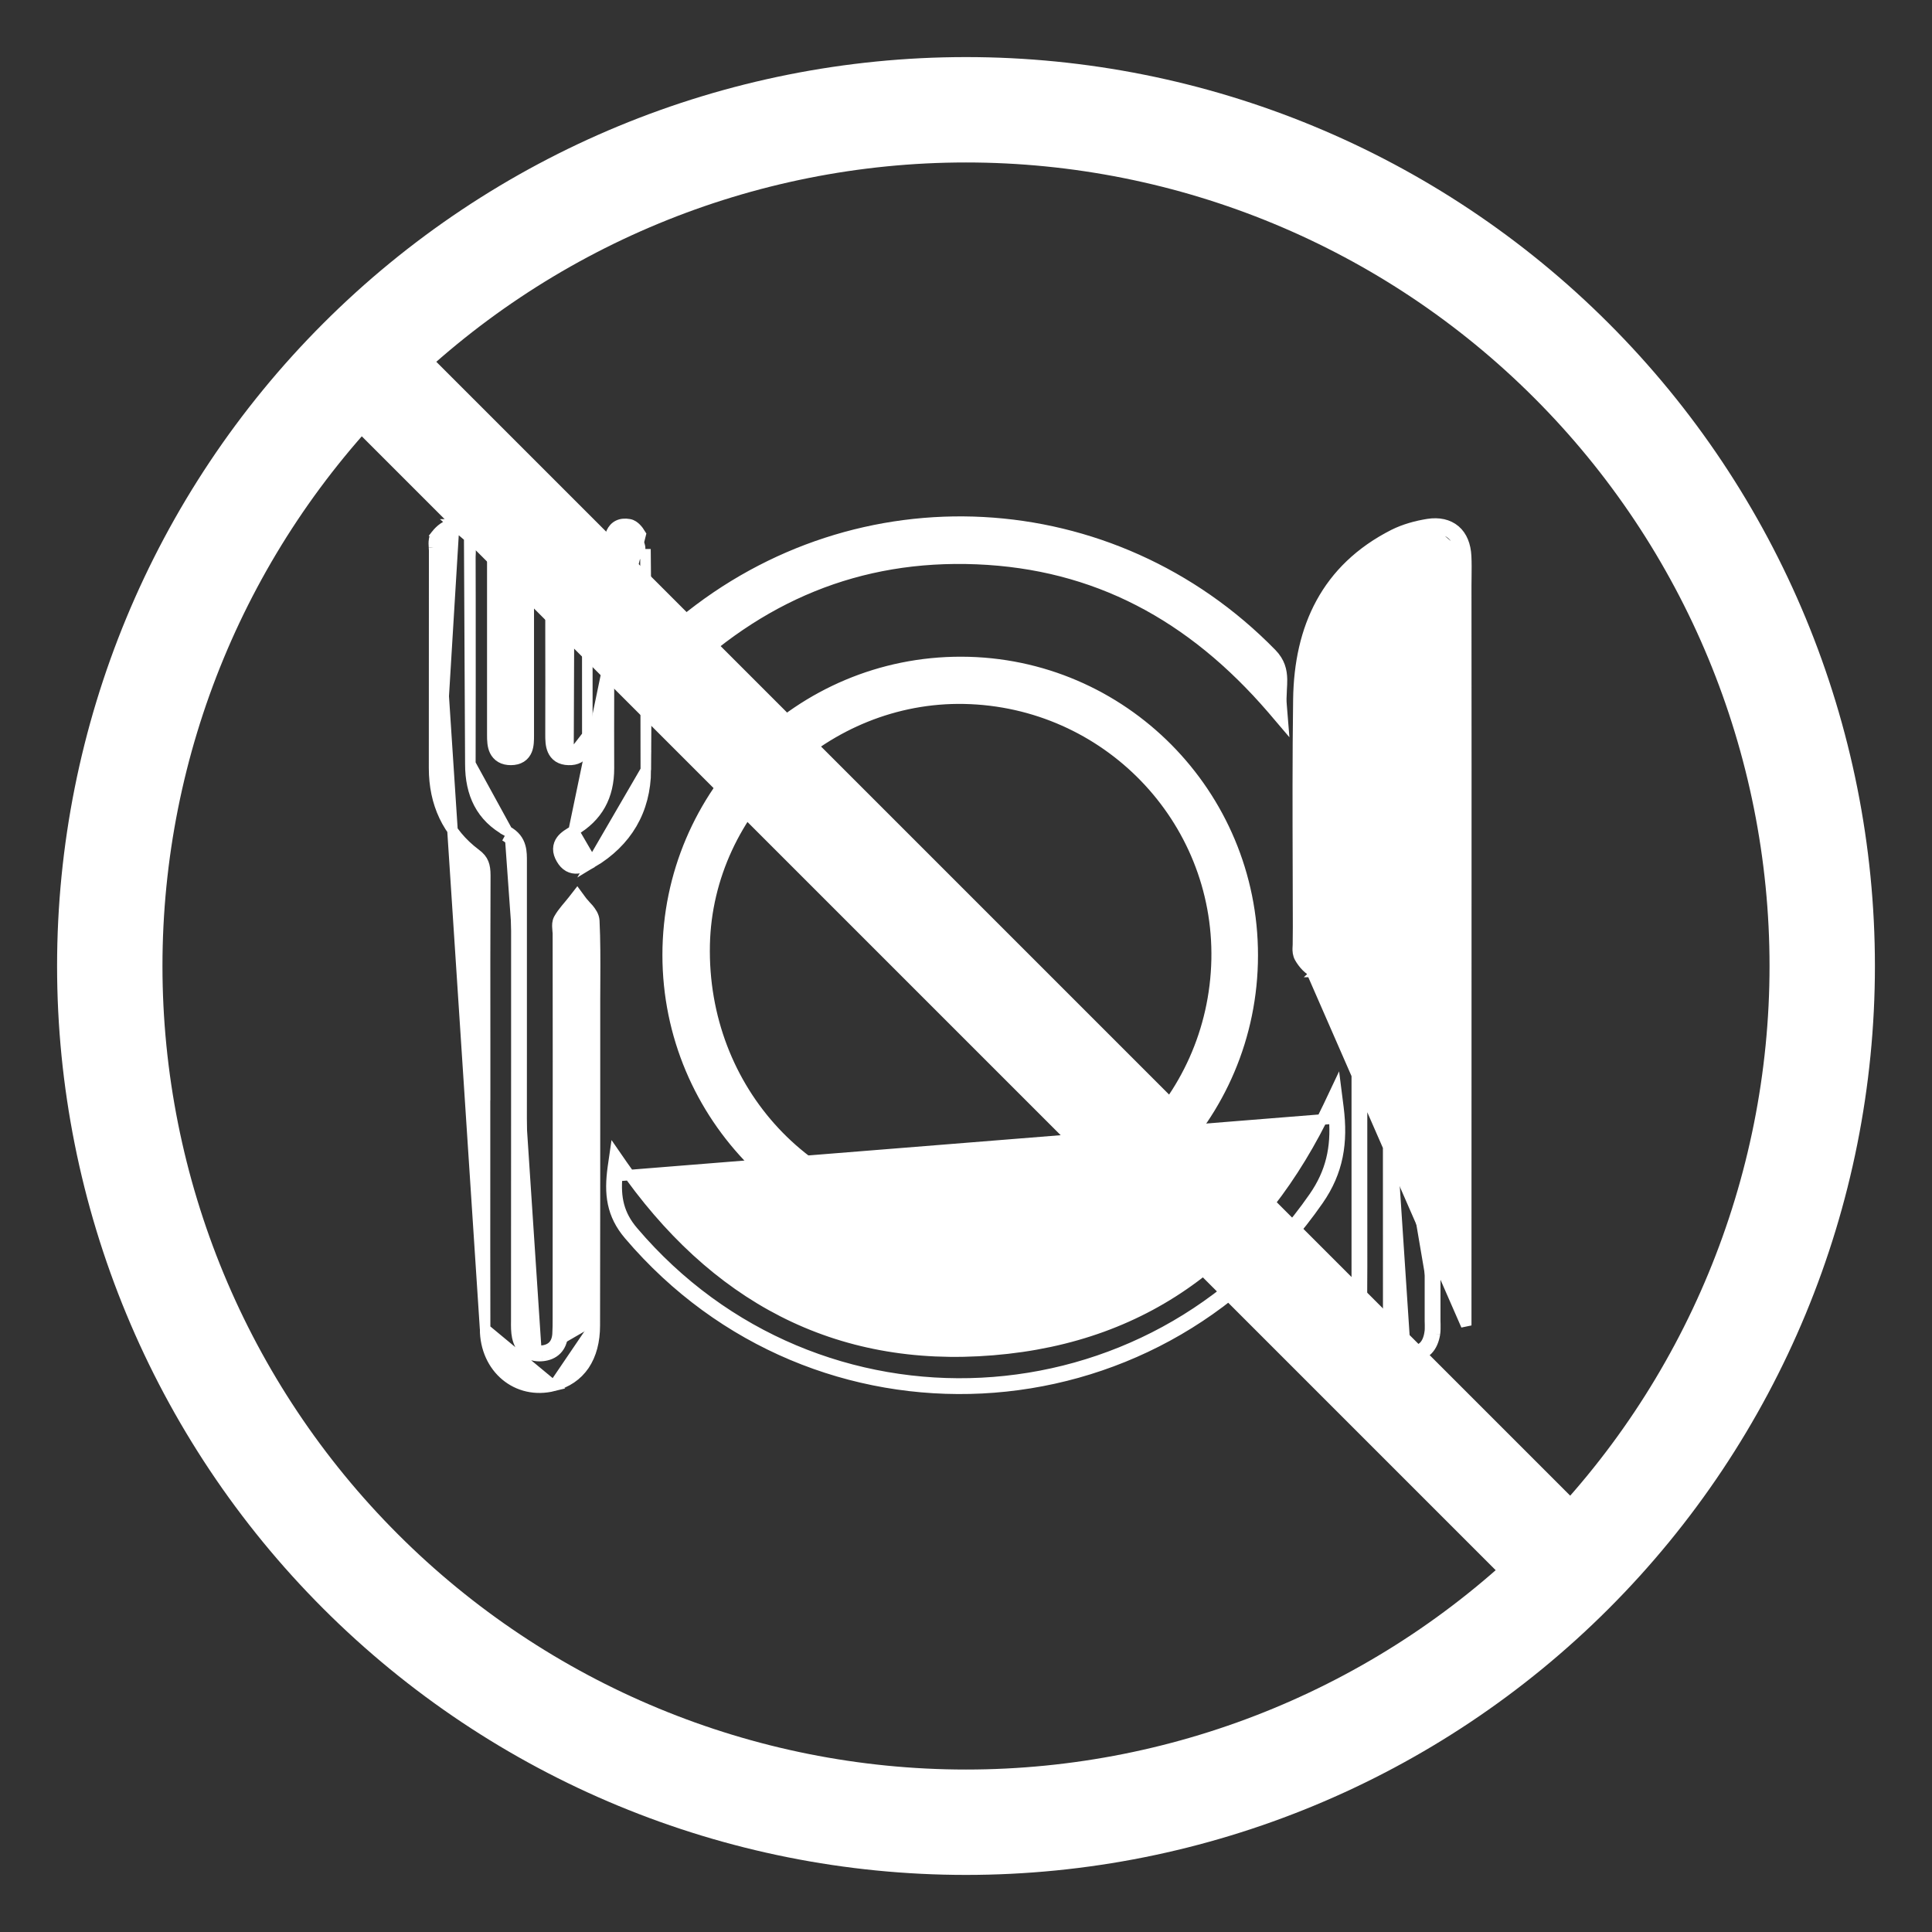 <svg width="22" height="22" viewBox="0 0 22 22" fill="none" xmlns="http://www.w3.org/2000/svg">
<rect x="0" y="0" width="22" height="22" fill="#333333" stroke="none"/>
<path d="M16.343 6.512C16.343 9.356 16.343 12.199 16.343 15.043C16.343 15.055 16.343 15.068 16.344 15.081C16.344 15.116 16.345 15.152 16.34 15.187M16.343 6.512L15.45 11.553C15.45 11.542 15.45 11.53 15.448 11.515C15.448 11.514 15.448 11.512 15.448 11.51C15.447 11.497 15.446 11.483 15.446 11.47C15.445 11.439 15.446 11.399 15.465 11.362L15.465 11.362C15.485 11.325 15.514 11.294 15.541 11.269C15.554 11.257 15.565 11.248 15.575 11.238C15.589 11.226 15.602 11.214 15.616 11.2L15.659 11.157L15.702 11.2C15.716 11.214 15.729 11.226 15.743 11.239C15.753 11.248 15.764 11.258 15.777 11.271C15.804 11.296 15.833 11.327 15.853 11.365L15.8 11.393M16.343 6.512C16.343 6.476 16.34 6.44 16.338 6.394C16.337 6.388 16.337 6.383 16.337 6.377L16.343 6.512ZM16.34 15.187L16.28 15.177C16.269 15.247 16.246 15.298 16.213 15.331C16.182 15.362 16.137 15.382 16.069 15.38L16.067 15.44M16.34 15.187C16.315 15.341 16.231 15.445 16.067 15.44M16.34 15.187L16.28 15.178C16.285 15.148 16.284 15.12 16.284 15.087C16.283 15.073 16.283 15.059 16.283 15.043C16.283 12.199 16.283 9.356 16.283 6.512V6.512C16.283 6.478 16.281 6.445 16.278 6.4C16.278 6.396 16.277 6.393 16.277 6.389C15.867 6.482 15.584 6.718 15.427 7.072C15.305 7.348 15.223 7.661 15.213 7.958C15.193 8.61 15.197 9.261 15.2 9.914C15.202 10.177 15.203 10.44 15.203 10.703L15.67 11.254M16.067 15.44C15.915 15.436 15.833 15.337 15.812 15.191C15.806 15.149 15.807 15.106 15.807 15.063C15.808 15.051 15.808 15.038 15.808 15.026C15.807 13.869 15.807 12.713 15.807 11.556C15.807 11.54 15.809 11.524 15.81 11.507C15.813 11.466 15.816 11.424 15.8 11.393M16.067 15.44L16.069 15.38C16.007 15.378 15.964 15.358 15.934 15.327C15.903 15.295 15.881 15.247 15.872 15.182L15.872 15.182C15.866 15.145 15.867 15.109 15.867 15.067C15.868 15.054 15.868 15.04 15.868 15.026V15.026C15.867 13.869 15.867 12.713 15.867 11.556C15.867 11.545 15.868 11.532 15.869 11.518C15.87 11.516 15.87 11.514 15.87 11.512C15.871 11.5 15.872 11.486 15.872 11.472C15.873 11.442 15.872 11.401 15.853 11.365L15.8 11.393M15.8 11.393C15.778 11.352 15.742 11.319 15.705 11.285C15.693 11.275 15.681 11.264 15.67 11.254M15.67 11.254L15.659 11.242L15.648 11.253C15.637 11.264 15.625 11.275 15.613 11.285C15.576 11.318 15.54 11.35 15.518 11.391C15.502 11.422 15.505 11.464 15.508 11.505C15.509 11.521 15.51 11.538 15.51 11.553M15.67 11.254L15.51 11.553M15.51 11.553C15.51 12.51 15.509 13.467 15.51 14.424M15.51 11.553H15.45C15.45 12.51 15.45 13.467 15.45 14.425M15.51 14.424H15.45C15.45 14.425 15.45 14.425 15.45 14.425M15.51 14.424L15.45 14.425M15.51 14.424C15.51 14.487 15.51 14.55 15.509 14.612C15.508 14.812 15.507 15.011 15.518 15.209M15.45 14.425C15.45 14.486 15.45 14.548 15.45 14.611C15.448 14.81 15.447 15.012 15.459 15.213L15.518 15.209M15.518 15.209C15.537 15.526 15.786 15.745 16.092 15.737L16.094 15.797C15.755 15.806 15.479 15.562 15.459 15.213L15.518 15.209ZM16.27 6.028C16.143 6.048 16.012 6.083 15.898 6.141L16.27 6.028ZM16.27 6.028C16.492 5.992 16.624 6.111 16.635 6.335L16.27 6.028ZM15.19 10.893L15.19 10.893C15.173 10.926 15.148 10.966 15.119 10.998C15.104 11.014 15.088 11.03 15.069 11.043C15.051 11.055 15.028 11.066 15.001 11.068M15.19 10.893L15 11.068C15 11.068 15.001 11.068 15.001 11.068M15.19 10.893C15.209 10.857 15.209 10.816 15.208 10.786M15.19 10.893L15.208 10.786M15.001 11.068C14.972 11.07 14.947 11.059 14.928 11.048C14.909 11.037 14.892 11.022 14.876 11.006C14.846 10.976 14.818 10.937 14.8 10.905L14.8 10.905C14.779 10.868 14.777 10.828 14.778 10.797C14.778 10.783 14.779 10.768 14.78 10.755L14.78 10.751C14.781 10.736 14.782 10.724 14.782 10.713L15.001 11.068ZM15.208 10.786C15.207 10.773 15.206 10.76 15.206 10.748M15.208 10.786L15.206 10.748M15.206 10.748C15.205 10.745 15.205 10.743 15.205 10.741M15.206 10.748L15.205 10.741M15.205 10.741C15.204 10.726 15.203 10.714 15.203 10.703L15.205 10.741ZM16.696 15.093C16.697 12.987 16.697 10.881 16.697 8.775C16.696 8.072 16.696 7.369 16.696 6.666C16.696 6.634 16.697 6.602 16.697 6.569C16.698 6.491 16.699 6.411 16.695 6.333L16.695 6.333C16.689 6.21 16.649 6.106 16.571 6.039C16.491 5.971 16.383 5.949 16.261 5.968L16.261 5.968C16.13 5.989 15.993 6.026 15.871 6.087L15.871 6.087C15.102 6.477 14.796 7.15 14.785 7.965C14.776 8.616 14.778 9.267 14.78 9.918C14.781 10.183 14.782 10.448 14.782 10.713L16.696 15.093Z" fill="white" stroke="white" stroke-width="0.12"/>
<path d="M10.922 14.217L10.922 14.217C12.767 14.223 14.263 12.73 14.265 10.881C14.267 9.041 12.782 7.543 10.949 7.538C9.105 7.533 7.604 9.031 7.603 10.874C7.603 12.712 9.092 14.211 10.922 14.217ZM10.98 7.956L10.98 7.956C12.599 7.989 13.886 9.32 13.854 10.927C13.82 12.553 12.483 13.836 10.861 13.799C9.24 13.762 7.987 12.421 8.024 10.756C8.059 9.205 9.41 7.925 10.98 7.956Z" fill="white" stroke="white" stroke-width="0.12"/>
<path d="M6.172 15.441C6.31 15.429 6.397 15.345 6.408 15.2C6.413 15.136 6.413 15.071 6.413 15.007C6.413 15.003 6.413 14.998 6.413 14.993C6.414 14.025 6.414 13.057 6.413 12.088C6.413 11.604 6.413 11.12 6.413 10.636C6.413 10.621 6.412 10.605 6.41 10.589C6.406 10.553 6.403 10.518 6.417 10.493L6.773 15.093C6.773 15.093 6.773 15.093 6.773 15.093M6.172 15.441L6.167 15.381M6.172 15.441L6.166 15.381C6.166 15.381 6.166 15.381 6.167 15.381M6.172 15.441C6.021 15.453 5.922 15.371 5.89 15.224C5.878 15.165 5.878 15.104 5.879 15.042C5.879 15.027 5.879 15.013 5.879 14.998C5.879 13.965 5.879 12.933 5.88 11.9C5.88 11.212 5.88 10.523 5.88 9.835C5.88 9.827 5.88 9.819 5.88 9.811C5.881 9.697 5.881 9.59 5.748 9.518M6.167 15.381C6.225 15.376 6.267 15.356 6.295 15.328C6.324 15.299 6.344 15.257 6.349 15.195L6.349 15.195C6.353 15.133 6.353 15.071 6.353 15.007L6.353 14.993V14.993C6.354 14.025 6.354 13.057 6.354 12.088C6.353 11.604 6.353 11.12 6.353 10.636C6.353 10.627 6.353 10.617 6.351 10.604C6.351 10.601 6.351 10.599 6.35 10.596C6.349 10.586 6.348 10.575 6.348 10.564C6.346 10.538 6.345 10.499 6.364 10.464L6.364 10.464C6.387 10.423 6.415 10.386 6.443 10.352C6.456 10.336 6.468 10.322 6.479 10.309C6.494 10.29 6.509 10.273 6.524 10.254L6.573 10.191L6.62 10.255C6.63 10.269 6.642 10.283 6.657 10.299C6.66 10.303 6.663 10.307 6.667 10.311C6.678 10.323 6.69 10.336 6.702 10.349C6.729 10.382 6.764 10.429 6.767 10.484C6.778 10.709 6.777 10.934 6.776 11.158C6.775 11.23 6.775 11.303 6.775 11.375C6.775 11.65 6.775 11.926 6.775 12.201C6.775 13.165 6.775 14.129 6.773 15.093M6.167 15.381C6.104 15.386 6.057 15.371 6.023 15.345C5.989 15.318 5.962 15.275 5.949 15.212L5.949 15.211C5.938 15.16 5.938 15.107 5.939 15.046C5.939 15.03 5.939 15.015 5.939 14.998C5.939 13.965 5.939 12.933 5.94 11.9C5.94 11.212 5.94 10.523 5.94 9.835C5.94 9.828 5.94 9.82 5.94 9.812C5.94 9.76 5.941 9.699 5.925 9.643C5.906 9.573 5.862 9.511 5.777 9.465M6.773 15.093C6.773 15.272 6.733 15.425 6.653 15.544C6.572 15.663 6.454 15.743 6.306 15.781M6.773 15.093L6.306 15.781M6.306 15.781C5.888 15.886 5.525 15.58 5.524 15.133L6.306 15.781ZM5.777 9.465L5.748 9.518M5.777 9.465C5.479 9.304 5.355 9.04 5.356 8.697L5.777 9.465ZM5.777 9.465C5.777 9.465 5.777 9.465 5.777 9.465L5.748 9.518M5.777 9.465L5.748 9.518M5.015 6.126L4.967 6.089M5.015 6.126L4.967 6.09C4.989 6.062 5.018 6.033 5.05 6.011C5.082 5.989 5.122 5.969 5.165 5.966L4.967 6.089M5.015 6.126C5.051 6.079 5.114 6.029 5.168 6.026L5.003 8.746C5.003 7.92 5.003 7.094 5.004 6.267C5.004 6.255 5.003 6.241 5.002 6.228C4.999 6.189 4.997 6.149 5.015 6.126ZM4.967 6.089C4.941 6.123 4.94 6.165 4.94 6.191M4.967 6.089L4.94 6.191M4.94 6.191C4.94 6.205 4.941 6.219 4.942 6.231M4.94 6.191L4.942 6.231M4.942 6.231C4.942 6.232 4.942 6.233 4.942 6.234M4.942 6.231L4.942 6.234M4.942 6.234C4.943 6.247 4.944 6.258 4.944 6.267L4.942 6.234ZM5.343 6.118C5.33 6.083 5.304 6.047 5.277 6.021C5.264 6.007 5.248 5.994 5.23 5.984C5.214 5.975 5.191 5.965 5.165 5.966L5.343 6.118ZM5.343 6.118C5.357 6.159 5.36 6.201 5.359 6.238C5.359 6.256 5.359 6.275 5.358 6.292L5.358 6.293C5.357 6.311 5.356 6.327 5.356 6.343C5.356 6.5 5.357 6.657 5.357 6.814C5.357 7.441 5.358 8.069 5.356 8.697L5.343 6.118ZM5.523 13.24C5.523 13.871 5.522 14.502 5.524 15.133L4.944 6.267C4.943 7.094 4.943 7.92 4.943 8.746V8.746C4.943 9.145 5.094 9.481 5.416 9.723L5.416 9.723C5.464 9.758 5.49 9.792 5.505 9.829C5.52 9.866 5.526 9.91 5.526 9.969C5.523 10.61 5.523 11.25 5.524 11.89C5.524 12.084 5.524 12.277 5.524 12.47H5.523V12.53C5.523 12.767 5.523 13.004 5.523 13.24Z" fill="white" stroke="white" stroke-width="0.12"/>
<path d="M7.163 14.062C9.282 16.554 13.144 16.358 15.012 13.666C15.24 13.338 15.29 13.009 15.241 12.616L15.215 12.411L15.127 12.597C14.347 14.24 13.103 15.226 11.306 15.373C9.513 15.521 8.122 14.76 7.088 13.268L7.001 13.142L6.979 13.294C6.959 13.442 6.954 13.576 6.981 13.703C7.008 13.831 7.065 13.947 7.163 14.062ZM7.163 14.062L7.209 14.023M7.163 14.062L7.209 14.023M7.209 14.023C7.045 13.831 7.006 13.638 7.028 13.392L15.193 12.737C15.217 13.069 15.158 13.35 14.962 13.632C13.117 16.291 9.302 16.485 7.209 14.023Z" fill="white" stroke="white" stroke-width="0.12"/>
<path d="M14.488 8.074L14.608 8.215L14.593 8.03C14.588 7.978 14.59 7.929 14.593 7.881C14.593 7.871 14.594 7.861 14.594 7.852C14.596 7.813 14.599 7.774 14.598 7.736C14.596 7.637 14.574 7.54 14.481 7.444L14.481 7.444C12.665 5.585 9.774 5.431 7.771 7.085L7.771 7.085C7.669 7.17 7.6 7.26 7.566 7.367C7.532 7.473 7.535 7.59 7.566 7.723L7.591 7.828L7.667 7.752C8.635 6.793 9.776 6.311 11.123 6.366C12.474 6.421 13.568 7.005 14.488 8.074Z" fill="white" stroke="white" stroke-width="0.12"/>
<path d="M6.934 7.53V7.53C6.934 7.371 6.934 7.211 6.934 7.051C6.934 6.784 6.934 6.518 6.935 6.252L6.935 6.252C6.935 6.197 6.936 6.121 6.964 6.062C6.979 6.03 7.003 6 7.04 5.982C7.077 5.964 7.12 5.962 7.166 5.97L7.166 5.97C7.199 5.976 7.225 5.997 7.243 6.015C7.263 6.035 7.281 6.06 7.296 6.085L6.934 7.53ZM6.934 7.53C6.934 7.652 6.934 7.773 6.934 7.895C6.933 8.179 6.933 8.463 6.934 8.747C6.935 9.065 6.807 9.302 6.532 9.461L6.532 9.461M6.934 7.53L6.532 9.461M7.156 6.029C7.003 6.001 6.995 6.138 6.995 6.252L7.156 6.029ZM7.156 6.029C7.214 6.04 7.289 6.174 7.29 6.253L7.156 6.029ZM6.532 9.461C6.529 9.462 6.527 9.463 6.525 9.465C6.483 9.489 6.426 9.522 6.392 9.568C6.372 9.595 6.359 9.627 6.358 9.666C6.357 9.704 6.37 9.742 6.392 9.78C6.414 9.819 6.441 9.848 6.474 9.867C6.508 9.886 6.543 9.891 6.576 9.888C6.638 9.882 6.698 9.848 6.742 9.822M6.532 9.461L6.742 9.822M6.742 9.822C7.138 9.586 7.35 9.229 7.354 8.769L6.742 9.822ZM7.35 6.252C7.35 6.252 7.35 6.252 7.35 6.252L7.354 8.769C7.361 7.93 7.36 7.091 7.35 6.252Z" fill="white" stroke="white" stroke-width="0.12"/>
<path d="M5.606 7.358V7.298C5.606 7.181 5.606 7.064 5.606 6.947C5.606 6.713 5.606 6.479 5.606 6.245L5.606 6.245C5.606 6.244 5.606 6.244 5.606 6.243C5.606 6.193 5.606 6.124 5.63 6.069C5.643 6.038 5.664 6.01 5.696 5.989C5.728 5.969 5.766 5.96 5.81 5.959L5.81 5.959C5.854 5.958 5.893 5.966 5.926 5.985C5.959 6.004 5.981 6.032 5.995 6.063C6.021 6.119 6.021 6.189 6.021 6.24C6.021 6.949 6.021 7.658 6.021 8.367C6.021 8.371 6.021 8.374 6.021 8.377C6.021 8.425 6.021 8.49 6 8.542C5.987 8.573 5.967 8.602 5.934 8.623C5.902 8.643 5.862 8.653 5.818 8.653L5.818 8.653C5.775 8.653 5.736 8.645 5.704 8.626C5.671 8.607 5.649 8.58 5.634 8.55C5.607 8.495 5.606 8.426 5.606 8.372L5.606 7.358ZM5.606 7.358H5.607M5.606 7.358H5.607M5.607 7.358C5.607 7.441 5.607 7.523 5.607 7.605C5.607 7.861 5.607 8.117 5.606 8.372L5.607 7.358ZM5.666 7.238C5.666 7.141 5.666 7.044 5.666 6.947C5.666 6.713 5.666 6.479 5.666 6.245L5.666 7.238Z" fill="white" stroke="white" stroke-width="0.12"/>
<path d="M6.473 8.653L6.473 8.653C6.43 8.652 6.392 8.642 6.36 8.622C6.328 8.601 6.307 8.573 6.294 8.543C6.269 8.487 6.269 8.418 6.269 8.366V8.366C6.27 7.965 6.27 7.564 6.269 7.162C6.269 6.862 6.269 6.561 6.27 6.259C6.27 6.259 6.27 6.259 6.27 6.259M6.473 8.653L6.483 6.021C6.329 6.017 6.329 6.14 6.33 6.249C6.33 6.253 6.33 6.256 6.33 6.259L6.27 6.259M6.473 8.653C6.517 8.655 6.557 8.647 6.59 8.629C6.624 8.61 6.646 8.582 6.661 8.552C6.687 8.496 6.688 8.427 6.688 8.375M6.473 8.653L6.688 8.375M6.27 6.259C6.27 6.255 6.269 6.251 6.269 6.247C6.269 6.197 6.269 6.129 6.291 6.074C6.304 6.042 6.326 6.011 6.361 5.99C6.395 5.968 6.437 5.96 6.484 5.961L6.27 6.259ZM6.688 8.375C6.688 8.107 6.688 7.838 6.688 7.569C6.688 7.48 6.688 7.391 6.688 7.301C6.688 7.21 6.688 7.118 6.689 7.026C6.689 6.774 6.689 6.521 6.687 6.268L6.688 8.375ZM6.608 5.997C6.575 5.973 6.533 5.962 6.484 5.961L6.687 6.24C6.687 6.222 6.687 6.201 6.687 6.182C6.686 6.152 6.682 6.118 6.672 6.086C6.661 6.053 6.642 6.021 6.608 5.997Z" fill="white" stroke="white" stroke-width="0.12"/>
<path d="M17.894 17.894L4.106 4.106M17.894 17.894C19.723 16.066 20.75 13.586 20.75 11C20.75 8.414 19.723 5.934 17.894 4.106C16.066 2.277 13.586 1.25 11 1.25C8.414 1.25 5.934 2.277 4.106 4.106L17.894 17.894ZM17.894 17.894C16.066 19.723 13.586 20.75 11 20.75C8.414 20.75 5.934 19.723 4.106 17.894C2.277 16.066 1.25 13.586 1.25 11C1.25 8.414 2.277 5.934 4.106 4.106L17.894 17.894Z" stroke="white" stroke-width="1.2" stroke-linecap="round" stroke-linejoin="round"/>
</svg>
